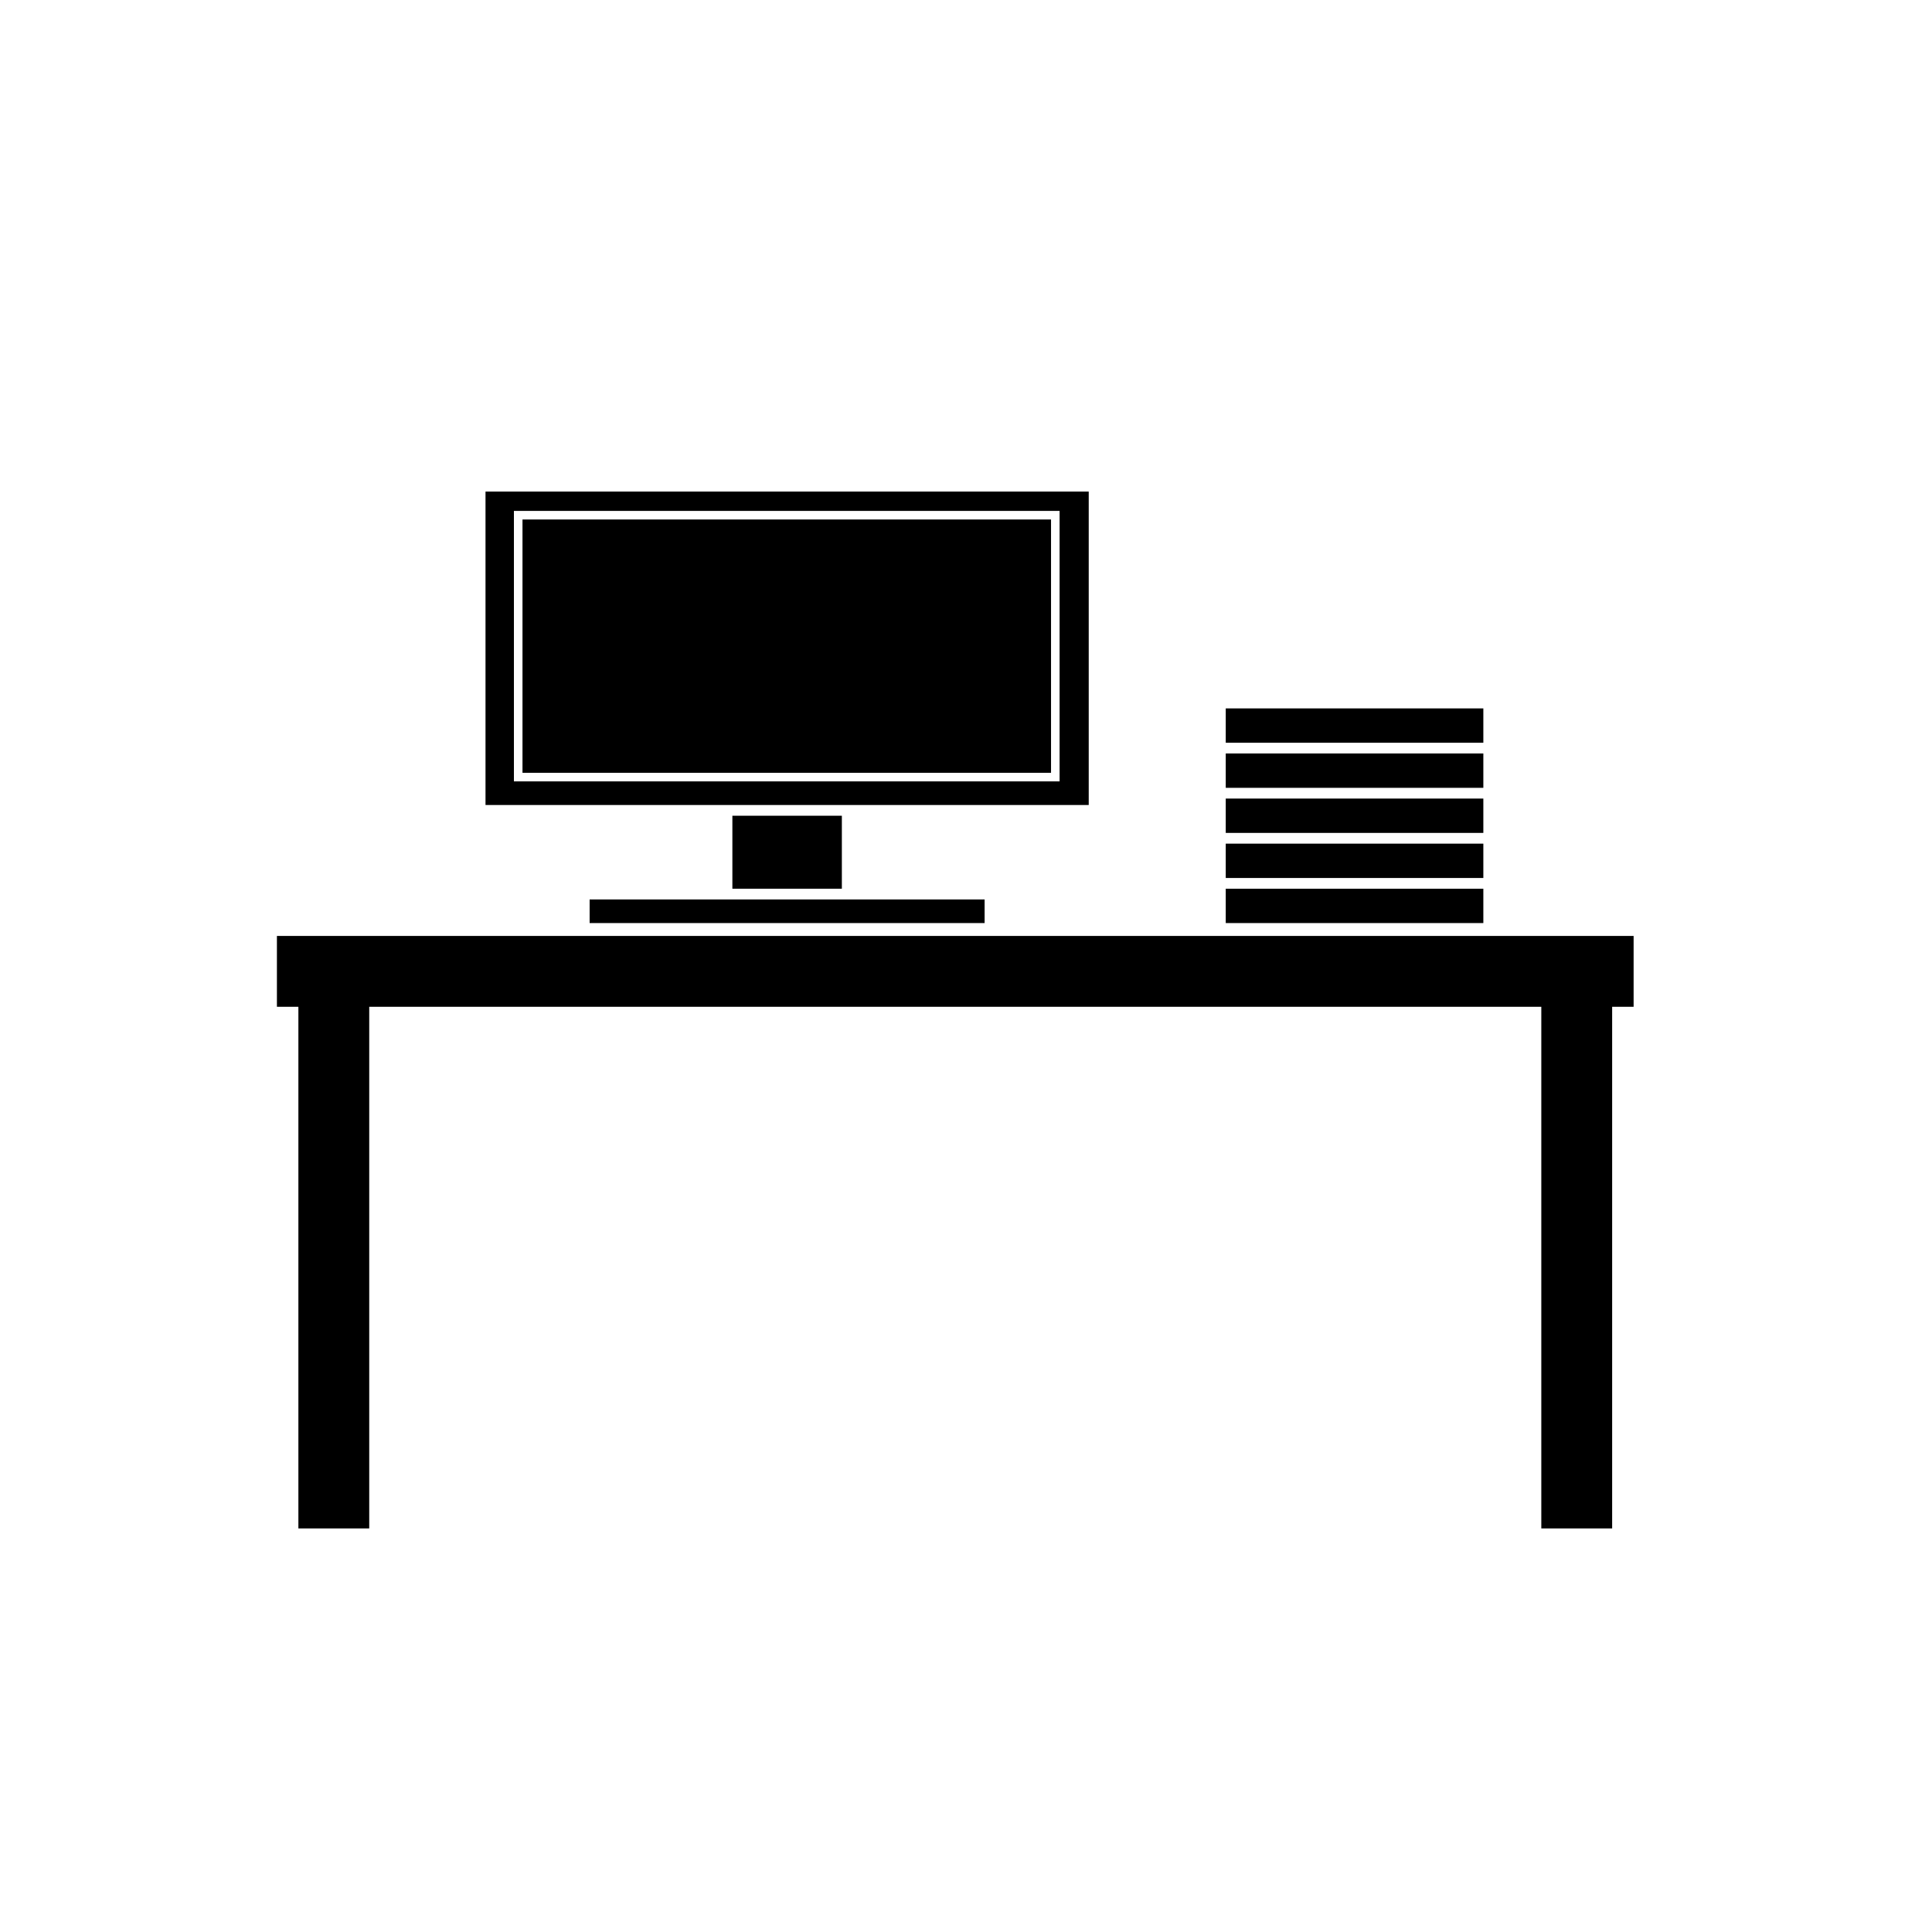 <svg id="Layer_3" data-name="Layer 3" xmlns="http://www.w3.org/2000/svg" viewBox="0 0 900 900"><title>office-work</title><polygon points="761 436 129 436 129 469 139 469 139 712 172 712 172 469 718 469 718 712 751 712 751 469 761 469 761 436"/><rect x="274.67" y="419" width="184" height="11"/><rect x="571" y="414" width="120" height="16"/><rect x="571" y="393" width="120" height="16"/><rect x="571" y="372" width="120" height="16"/><rect x="571" y="351" width="120" height="16"/><rect x="571" y="330" width="120" height="16"/><rect x="341.17" y="380" width="51" height="34"/><rect x="243.4" y="242" width="246.21" height="118"/><path d="M226.17,229V375h281V229ZM493.6,364H239.4V238H493.6Z"/></svg>
